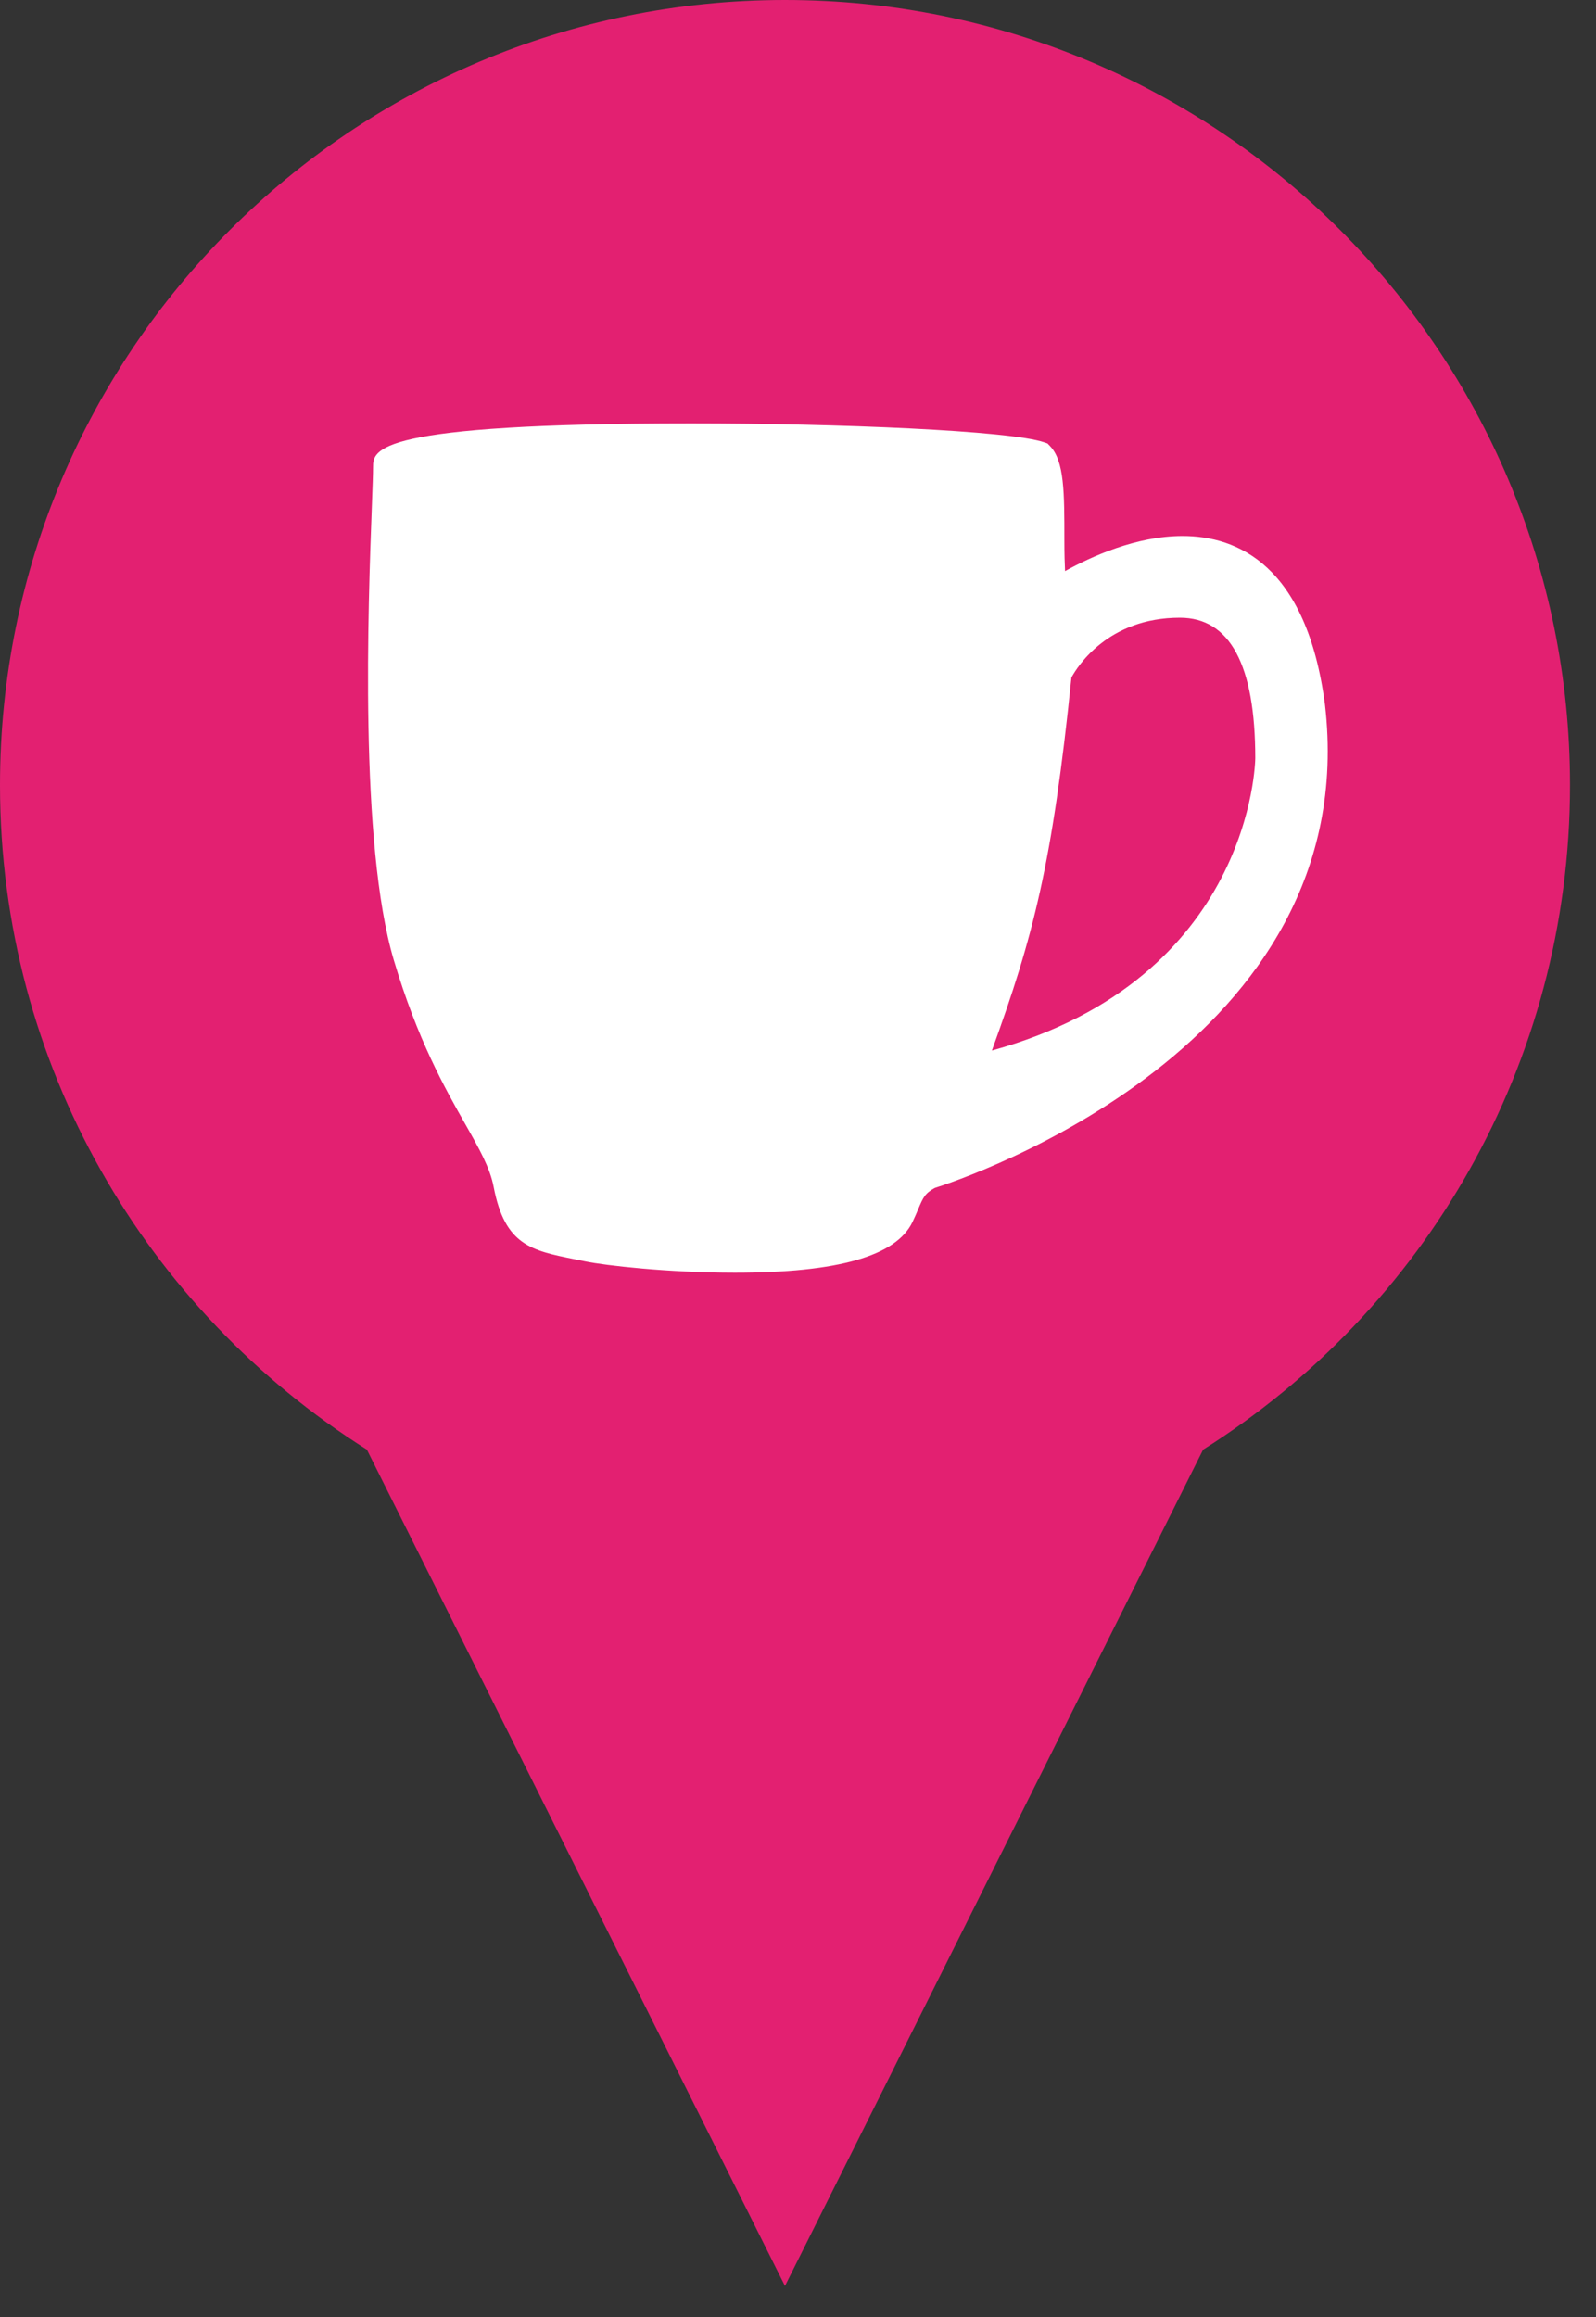 <?xml version="1.0" encoding="UTF-8" standalone="no"?>
<svg width="31px" height="45px" viewBox="0 0 31 45" version="1.1" xmlns="http://www.w3.org/2000/svg" xmlns:xlink="http://www.w3.org/1999/xlink" xmlns:sketch="http://www.bohemiancoding.com/sketch/ns">
    <rect x="0" y="0" width="31" height="45" fill="#333333" stroke="none"/>
    <!-- Generator: Sketch 3.3.2 (12043) - http://www.bohemiancoding.com/sketch -->
    <title>Oval 1 + noun_26309_cc + noun_9159_cc</title>
    <desc>Created with Sketch.</desc>
    <defs></defs>
    <g id="Page-1" stroke="none" stroke-width="1" fill="none" fill-rule="evenodd" sketch:type="MSPage">
        <g id="Oval-1-+-noun_26309_cc-+-noun_9159_cc" sketch:type="MSLayerGroup">
            <g id="Oval-1-+-noun_26309_cc" fill="#E32071" sketch:type="MSShapeGroup">
                <path d="M23.369,28.154 C27.651,25.454 30.495,20.683 30.495,15.247 C30.495,6.827 23.668,0 15.247,0 C6.827,0 0,6.827 0,15.247 C0,20.683 2.844,25.454 7.126,28.154 L15.247,44.397 L23.369,28.154 Z" id="Oval-1"></path>
            </g>
            <g id="noun_9159_cc" transform="translate(16.5, 16.5) scale(-1, 1) translate(-16.5, -16.5) translate(7, 8)" fill="#FFFFFF" sketch:type="MSShapeGroup">
                <g id="Group">
                    <g id="Shape">
                        <g>
                            <path d="M18.466,1.076 C18.466,0.269 6.977,0.471 5.809,0.875 C5.614,1.076 5.614,1.682 5.614,2.489 C5.614,4.103 5.419,3.497 5.419,3.497 C4.445,2.892 1.135,1.278 0.551,5.716 C-0.228,12.374 7.95,14.794 7.95,14.794 C8.34,14.996 8.34,15.198 8.534,15.601 C9.119,16.812 13.807,16.365 14.571,16.206 C15.545,16.004 15.934,16.004 16.129,14.996 C16.323,13.987 17.297,13.18 18.076,10.558 C18.855,7.935 18.466,1.883 18.466,1.076 L18.466,1.076 Z M1.33,6.725 C1.33,6.12 1.33,3.699 3.082,3.699 C4.835,3.699 5.47,5.07 5.47,5.07 C5.859,8.903 6.223,10.202 7.197,12.825 C1.745,11.614 1.33,7.33 1.33,6.725 L1.33,6.725 Z"></path>
                            <path d="M11.728,16.718 L11.728,16.718 C9.725,16.718 8.596,16.396 8.277,15.735 C8.232,15.642 8.197,15.558 8.165,15.483 C8.069,15.257 8.035,15.177 7.843,15.072 C7.304,14.903 -0.511,12.31 0.265,5.68 C0.621,2.977 1.966,2.41 3.032,2.41 C3.932,2.41 4.811,2.813 5.313,3.092 C5.32,2.951 5.326,2.756 5.326,2.489 C5.326,1.564 5.326,0.953 5.605,0.664 L5.653,0.614 L5.718,0.591 C6.385,0.361 9.729,0.223 12.575,0.223 C18.754,0.223 18.754,0.736 18.754,1.076 C18.754,1.2 18.763,1.451 18.776,1.796 C18.85,3.767 19.023,8.385 18.351,10.646 C17.891,12.194 17.357,13.137 16.966,13.826 C16.686,14.321 16.483,14.678 16.411,15.055 C16.193,16.184 15.682,16.287 14.834,16.457 L14.627,16.499 C14.26,16.575 13.033,16.718 11.728,16.718 L11.728,16.718 Z M3.032,3.007 C1.815,3.007 1.076,3.932 0.836,5.756 C0.097,12.077 7.95,14.485 8.03,14.508 L8.079,14.528 C8.476,14.734 8.576,14.97 8.692,15.244 C8.72,15.311 8.752,15.385 8.792,15.468 C8.866,15.622 9.296,16.121 11.728,16.121 L11.728,16.121 C12.977,16.121 14.178,15.984 14.515,15.914 L14.724,15.871 C15.535,15.709 15.704,15.675 15.846,14.938 C15.938,14.463 16.173,14.049 16.47,13.524 C16.867,12.824 17.361,11.952 17.801,10.471 C18.443,8.306 18.267,3.593 18.201,1.819 C18.19,1.547 18.183,1.331 18.179,1.188 C17.846,1.038 16.369,0.82 12.575,0.82 C9.675,0.82 6.697,0.964 5.984,1.134 C5.902,1.337 5.902,1.971 5.902,2.489 C5.902,3.474 5.863,3.906 5.496,3.906 L5.496,3.906 C5.433,3.906 5.292,3.885 5.194,3.706 C4.789,3.464 3.909,3.007 3.032,3.007 L3.032,3.007 Z M7.656,13.232 L7.137,13.116 C1.111,11.778 1.042,6.775 1.042,6.725 C1.042,3.977 2.151,3.401 3.082,3.401 C4.994,3.401 5.7,4.878 5.729,4.941 L5.751,4.988 L5.756,5.039 C6.151,8.923 6.517,10.163 7.466,12.717 L7.656,13.232 L7.656,13.232 Z M3.082,3.997 C2.11,3.997 1.618,4.915 1.618,6.725 C1.618,6.769 1.677,11.007 6.734,12.403 C5.927,10.184 5.559,8.773 5.189,5.158 C5.073,4.946 4.478,3.997 3.082,3.997 L3.082,3.997 Z"></path>
                        </g>
                    </g>
                </g>
            </g>
        </g>
    </g>
</svg>